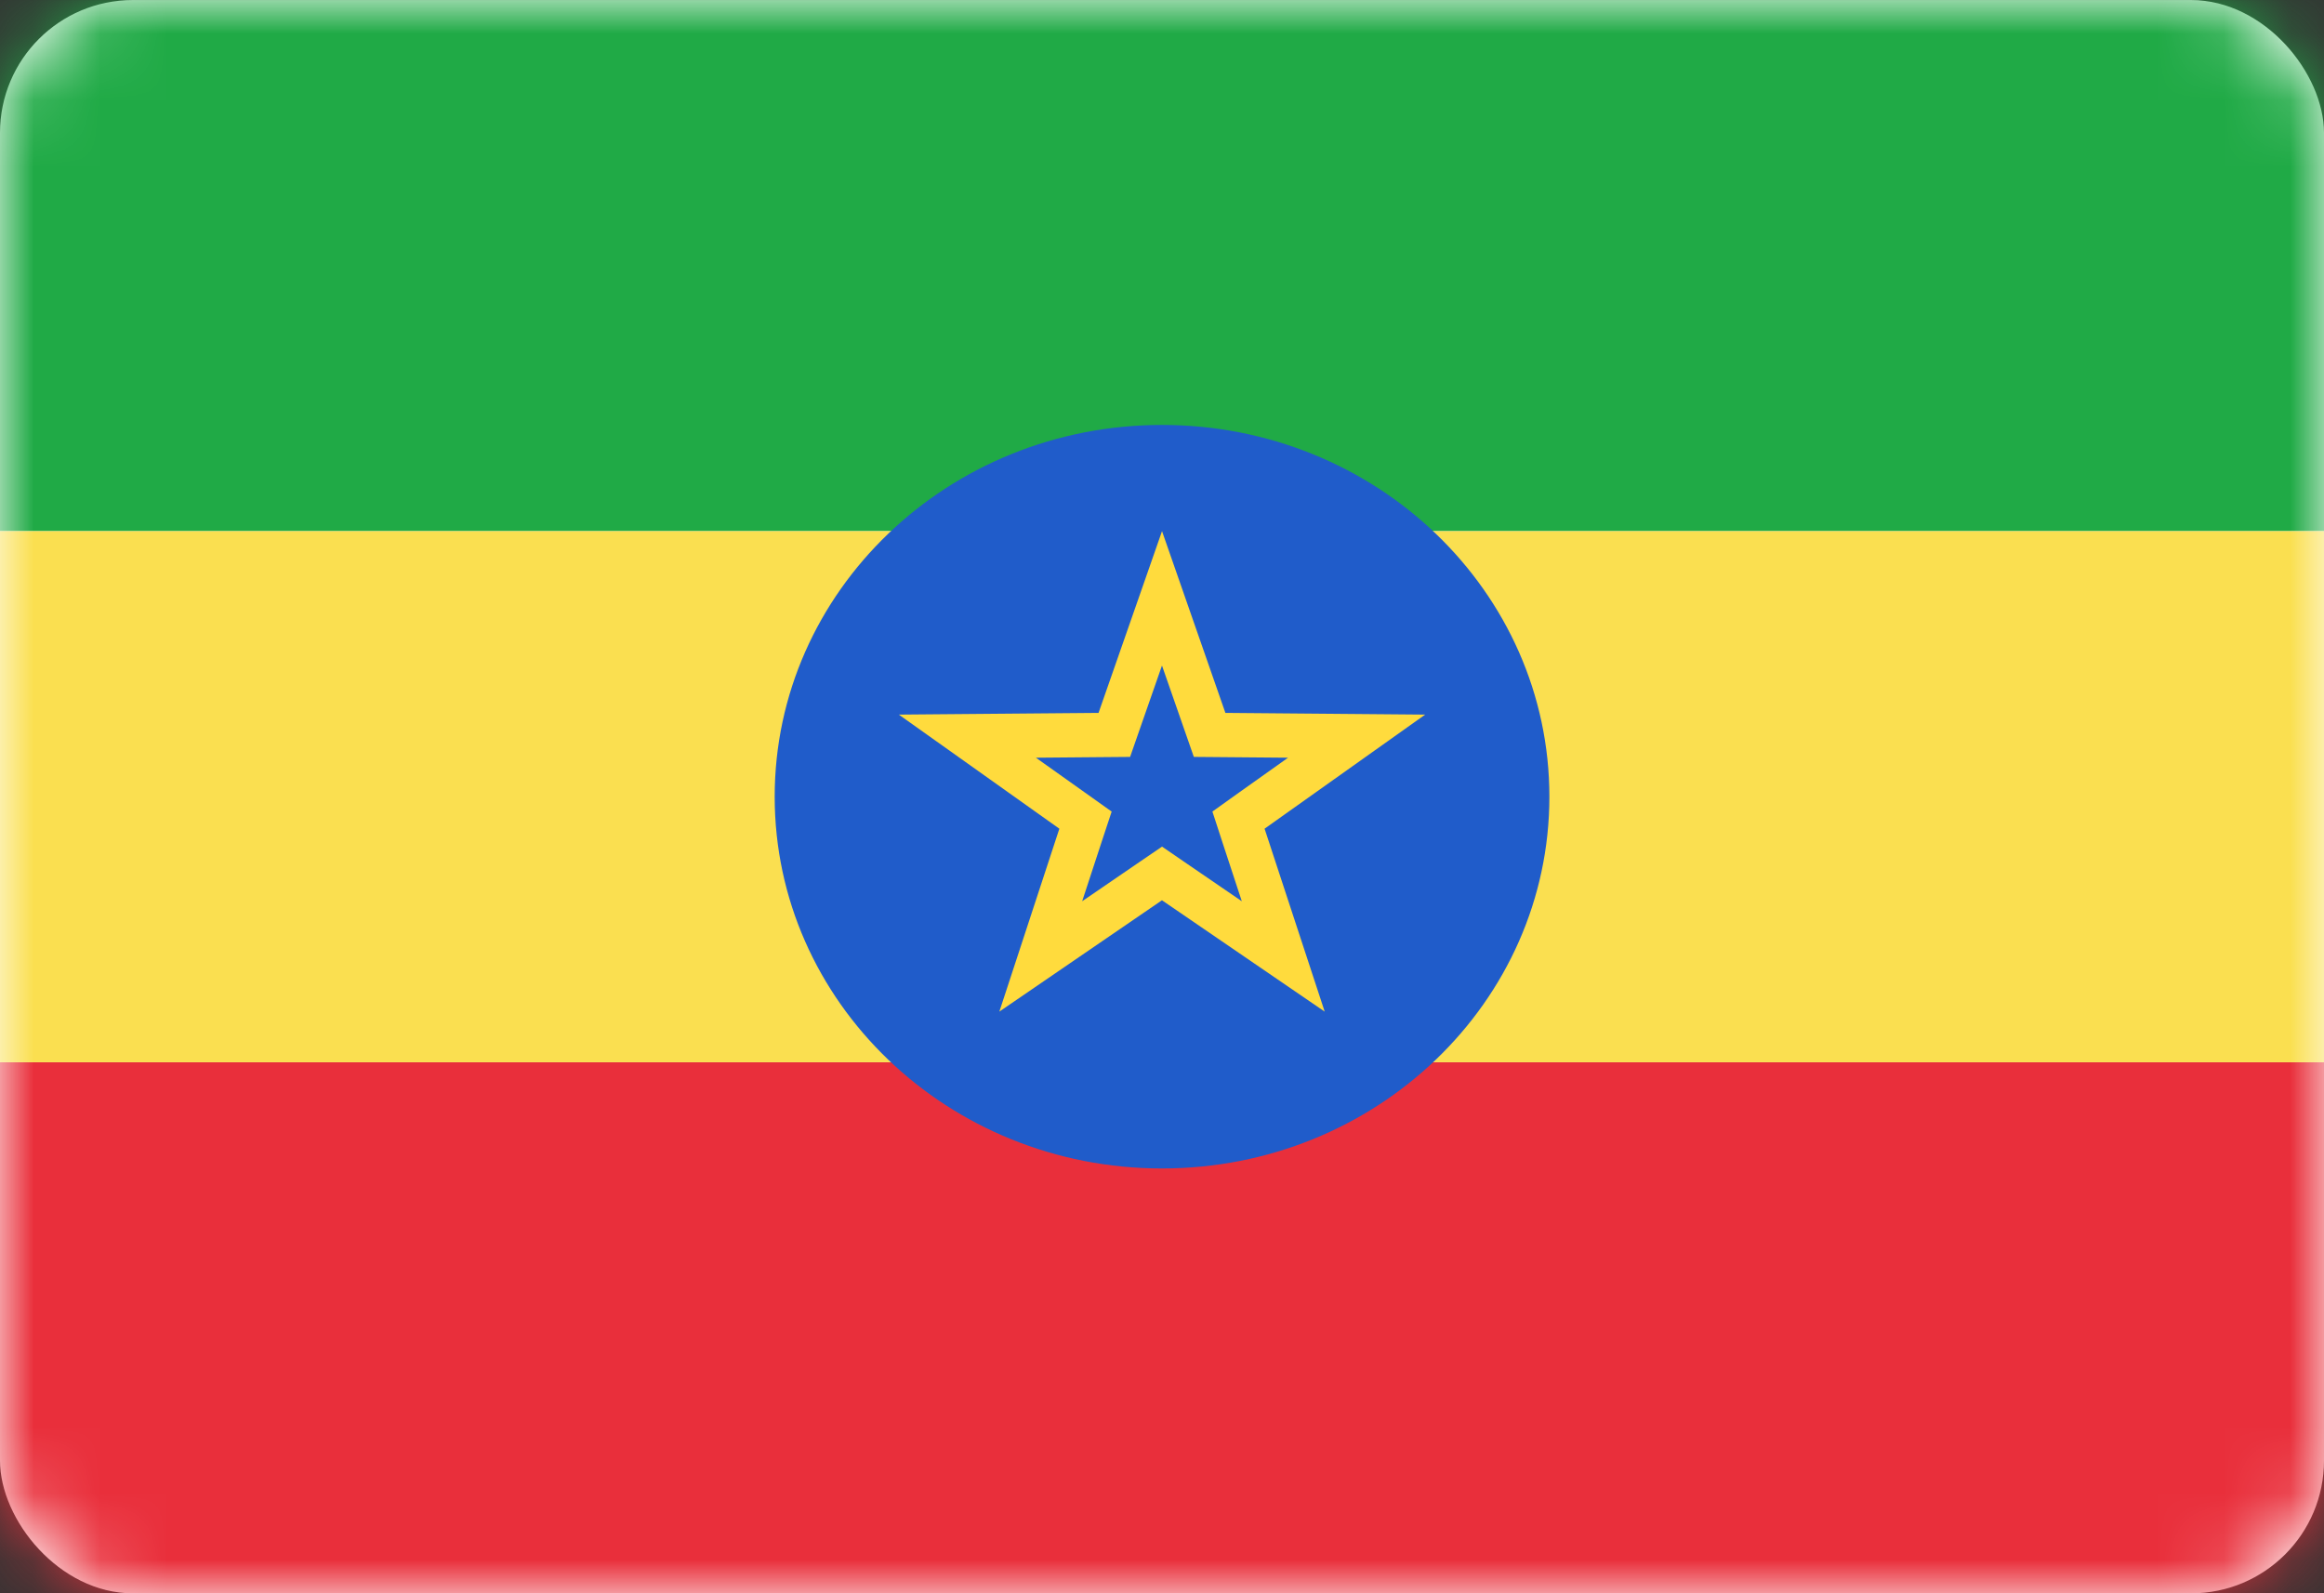 <svg width="35" height="24" viewBox="0 0 35 24" fill="none" xmlns="http://www.w3.org/2000/svg">
<rect x="0" y="0" width="35" height="24" fill="#333333" stroke="none"/>
<rect y="0.001" width="35" height="24" rx="2" fill="white"/>
<mask id="mask0_636_25574" style="mask-type:alpha" maskUnits="userSpaceOnUse" x="0" y="0" width="35" height="25">
<rect y="0.001" width="35" height="24" rx="2" fill="white"/>
</mask>
<g mask="url(#mask0_636_25574)">
<path fill-rule="evenodd" clip-rule="evenodd" d="M0 8.001H35V0.001H0V8.001Z" fill="#20AA46"/>
<path fill-rule="evenodd" clip-rule="evenodd" d="M0 24.001H35V16.001H0V24.001Z" fill="#E92F3B"/>
<path fill-rule="evenodd" clip-rule="evenodd" d="M0 16.001H35V8.001H0V16.001Z" fill="#FADF50"/>
<path fill-rule="evenodd" clip-rule="evenodd" d="M17.5 17.601C20.722 17.601 23.334 15.094 23.334 12.001C23.334 8.908 20.722 6.401 17.5 6.401C14.279 6.401 11.667 8.908 11.667 12.001C11.667 15.094 14.279 17.601 17.5 17.601Z" fill="#205CCA"/>
<path d="M17.688 13.286L17.5 13.157L17.311 13.286L15.674 14.407L16.271 12.587L16.348 12.354L16.147 12.211L14.569 11.089L16.547 11.072L16.782 11.07L16.859 10.849L17.5 9.013L18.14 10.849L18.217 11.07L18.452 11.072L20.431 11.089L18.852 12.211L18.652 12.354L18.728 12.587L19.326 14.407L17.688 13.286Z" stroke="#FFDB3D" stroke-width="0.667"/>
</g>
</svg>
